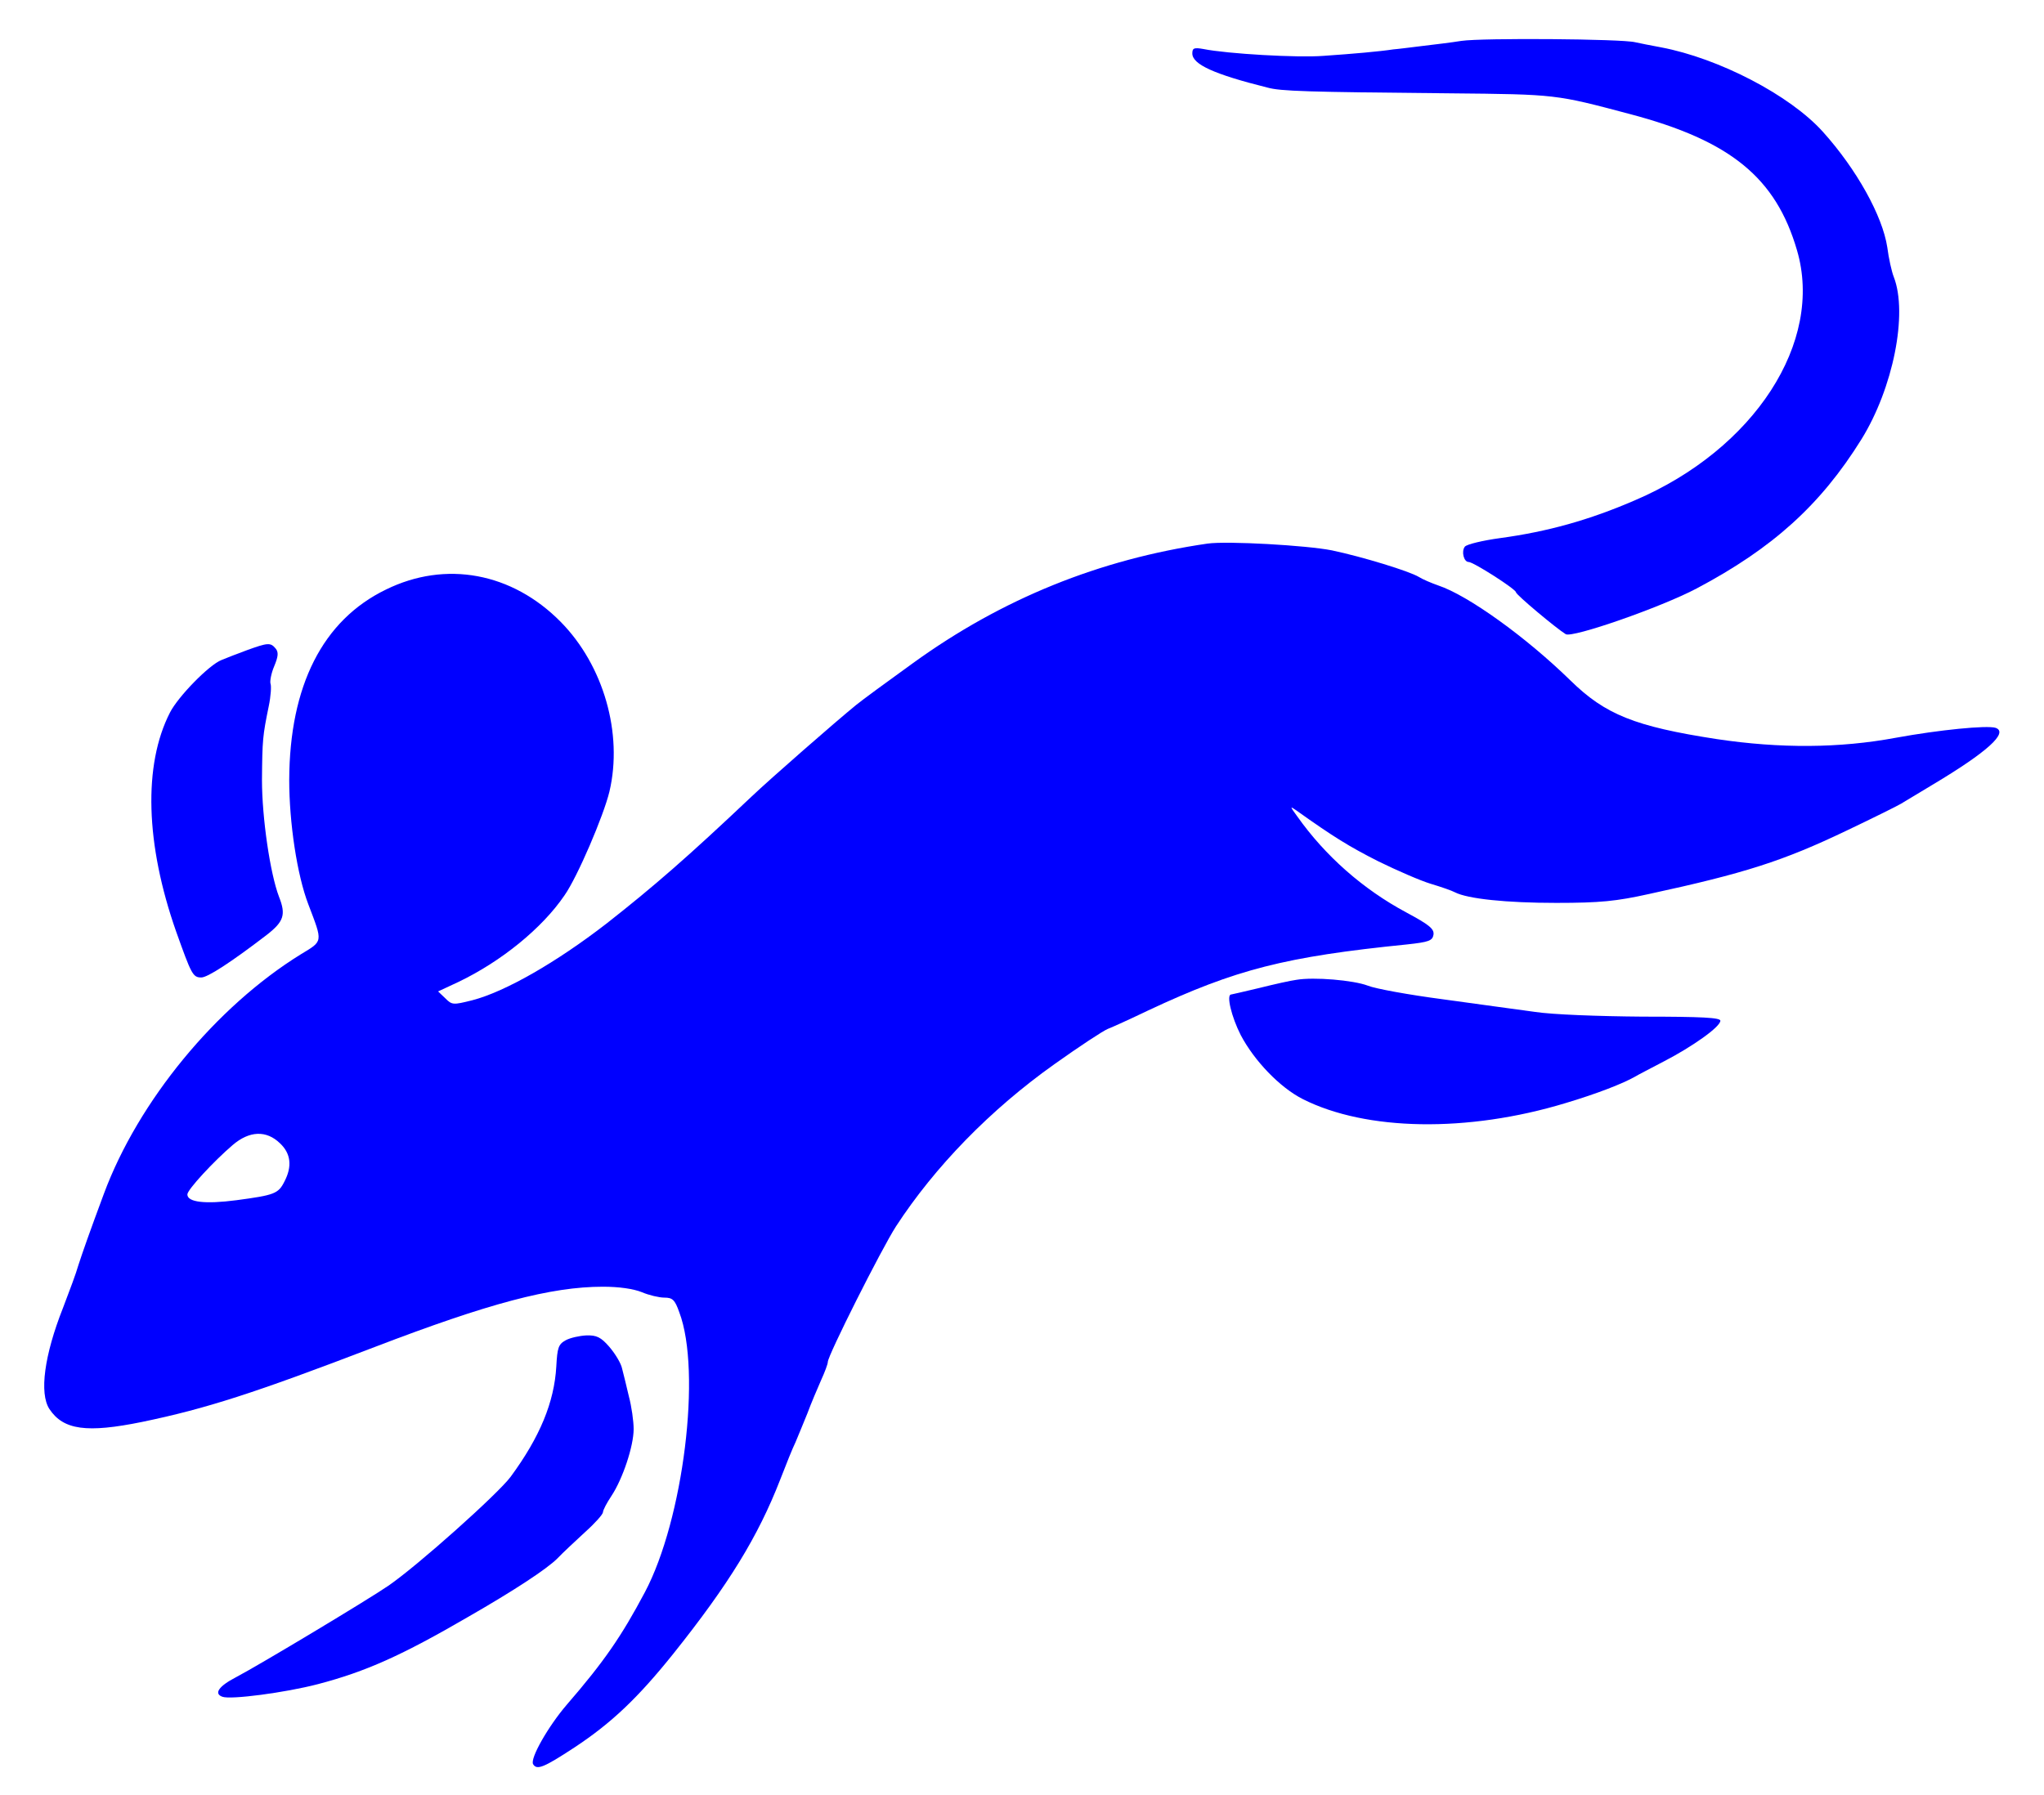 <?xml version="1.0" standalone="no"?>
<!DOCTYPE svg PUBLIC "-//W3C//DTD SVG 20010904//EN"
 "http://www.w3.org/TR/2001/REC-SVG-20010904/DTD/svg10.dtd">
<svg version="1.0" xmlns="http://www.w3.org/2000/svg"
 width="600pt" height="527pt" viewBox="0 0 600 527"
 preserveAspectRatio="xMidYMid meet">

<g transform="translate(0,527) scale(0.1,-0.1)" fill="blue" stroke="none">
<path d="M4290 5150 c-30 -5 -82 -11 -115 -15 -33 -4 -71 -9 -85 -10 -39 -6
-117 -13 -205 -19 -76 -6 -282 6 -352 20 -28 5 -33 3 -33 -13 0 -32 64 -61
220 -100 40 -11 113 -13 535 -17 316 -3 311 -3 530 -61 295 -78 428 -187 490
-400 79 -269 -125 -584 -476 -734 -134 -58 -256 -92 -396 -111 -51 -7 -97 -18
-103 -25 -11 -14 -3 -45 11 -45 14 0 139 -80 139 -89 0 -7 117 -105 146 -123
19 -12 280 79 384 134 223 118 364 245 484 438 93 150 137 369 95 477 -6 15
-15 55 -19 87 -14 92 -90 229 -189 339 -97 108 -306 216 -475 248 -28 5 -62
12 -76 15 -39 10 -449 13 -510 4z"/>
<path d="M3545 3674 c-317 -46 -604 -162 -865 -351 -75 -54 -150 -109 -167
-123 -59 -48 -249 -214 -307 -269 -186 -176 -287 -264 -426 -373 -146 -113
-297 -200 -394 -225 -56 -14 -59 -14 -79 6 l-21 20 60 28 c125 60 245 157 311
254 38 54 115 234 132 305 40 170 -17 370 -143 498 -143 145 -338 181 -513 95
-186 -90 -283 -283 -284 -559 0 -126 23 -279 56 -365 43 -113 44 -107 -22
-147 -249 -154 -477 -431 -578 -703 -42 -113 -62 -170 -75 -210 -6 -22 -27
-78 -45 -125 -55 -139 -70 -251 -40 -297 41 -62 110 -71 272 -38 188 39 328
84 683 220 334 128 517 177 670 177 47 0 89 -6 114 -16 21 -9 51 -16 66 -16
24 0 31 -6 44 -43 66 -174 12 -609 -101 -822 -69 -130 -120 -204 -229 -330
-55 -64 -109 -159 -99 -175 11 -18 31 -10 121 49 109 72 186 145 291 276 162
203 248 343 313 510 17 44 37 94 45 110 7 17 23 55 35 85 11 30 30 74 40 97
11 24 20 48 20 54 0 19 157 331 200 398 114 175 277 343 466 477 73 52 143 98
156 103 13 5 66 29 118 54 258 121 403 158 760 194 65 7 75 11 78 29 2 17 -13
29 -80 65 -127 68 -238 166 -320 282 -22 30 -22 31 -2 17 108 -77 155 -106
240 -149 55 -27 124 -57 154 -66 30 -9 62 -20 71 -25 37 -19 150 -31 297 -31
130 0 177 5 272 26 282 61 394 97 580 186 80 38 152 74 160 79 8 5 50 30 93
56 159 95 224 153 185 167 -26 8 -166 -6 -292 -29 -166 -31 -340 -32 -527 -4
-240 37 -327 72 -429 172 -131 128 -301 250 -388 279 -20 7 -46 18 -57 25 -28
17 -165 59 -255 78 -75 15 -308 28 -365 20z m-2723 -1761 c32 -30 36 -68 13
-112 -18 -36 -29 -40 -141 -55 -92 -12 -144 -6 -144 17 0 14 78 98 133 145 49
42 99 44 139 5z"/>
<path d="M725 3361 c-27 -10 -61 -23 -75 -29 -36 -14 -127 -107 -151 -154 -79
-154 -72 -387 18 -643 45 -126 49 -135 74 -135 18 0 85 43 192 125 50 39 57
59 36 112 -26 68 -50 232 -50 343 1 118 2 129 20 217 6 29 8 59 5 66 -2 7 2
30 11 51 12 29 13 41 4 52 -15 18 -23 17 -84 -5z"/>
<path d="M3805 2393 c-16 -2 -65 -13 -109 -24 -43 -10 -80 -19 -82 -19 -15 0
1 -66 28 -119 40 -76 115 -154 182 -188 186 -94 484 -99 771 -12 94 28 170 58
205 78 8 5 47 25 85 45 83 43 165 101 165 119 0 9 -53 12 -228 12 -129 1 -266
6 -317 14 -49 7 -171 23 -270 37 -99 13 -198 31 -220 40 -42 16 -158 26 -210
17z"/>
<path d="M1661 1335 c-22 -12 -25 -22 -28 -77 -6 -105 -48 -207 -134 -324 -37
-50 -273 -261 -359 -320 -58 -40 -381 -234 -448 -269 -50 -26 -65 -48 -39 -57
24 -9 184 12 280 37 141 37 246 84 442 198 134 77 230 140 261 171 16 17 54
52 82 78 29 26 52 52 52 58 0 6 11 27 25 48 33 50 65 146 65 196 0 23 -6 66
-14 96 -7 30 -16 67 -20 82 -3 15 -20 43 -37 63 -25 29 -38 35 -68 34 -20 -1
-47 -7 -60 -14z"/>
</g>
</svg>
